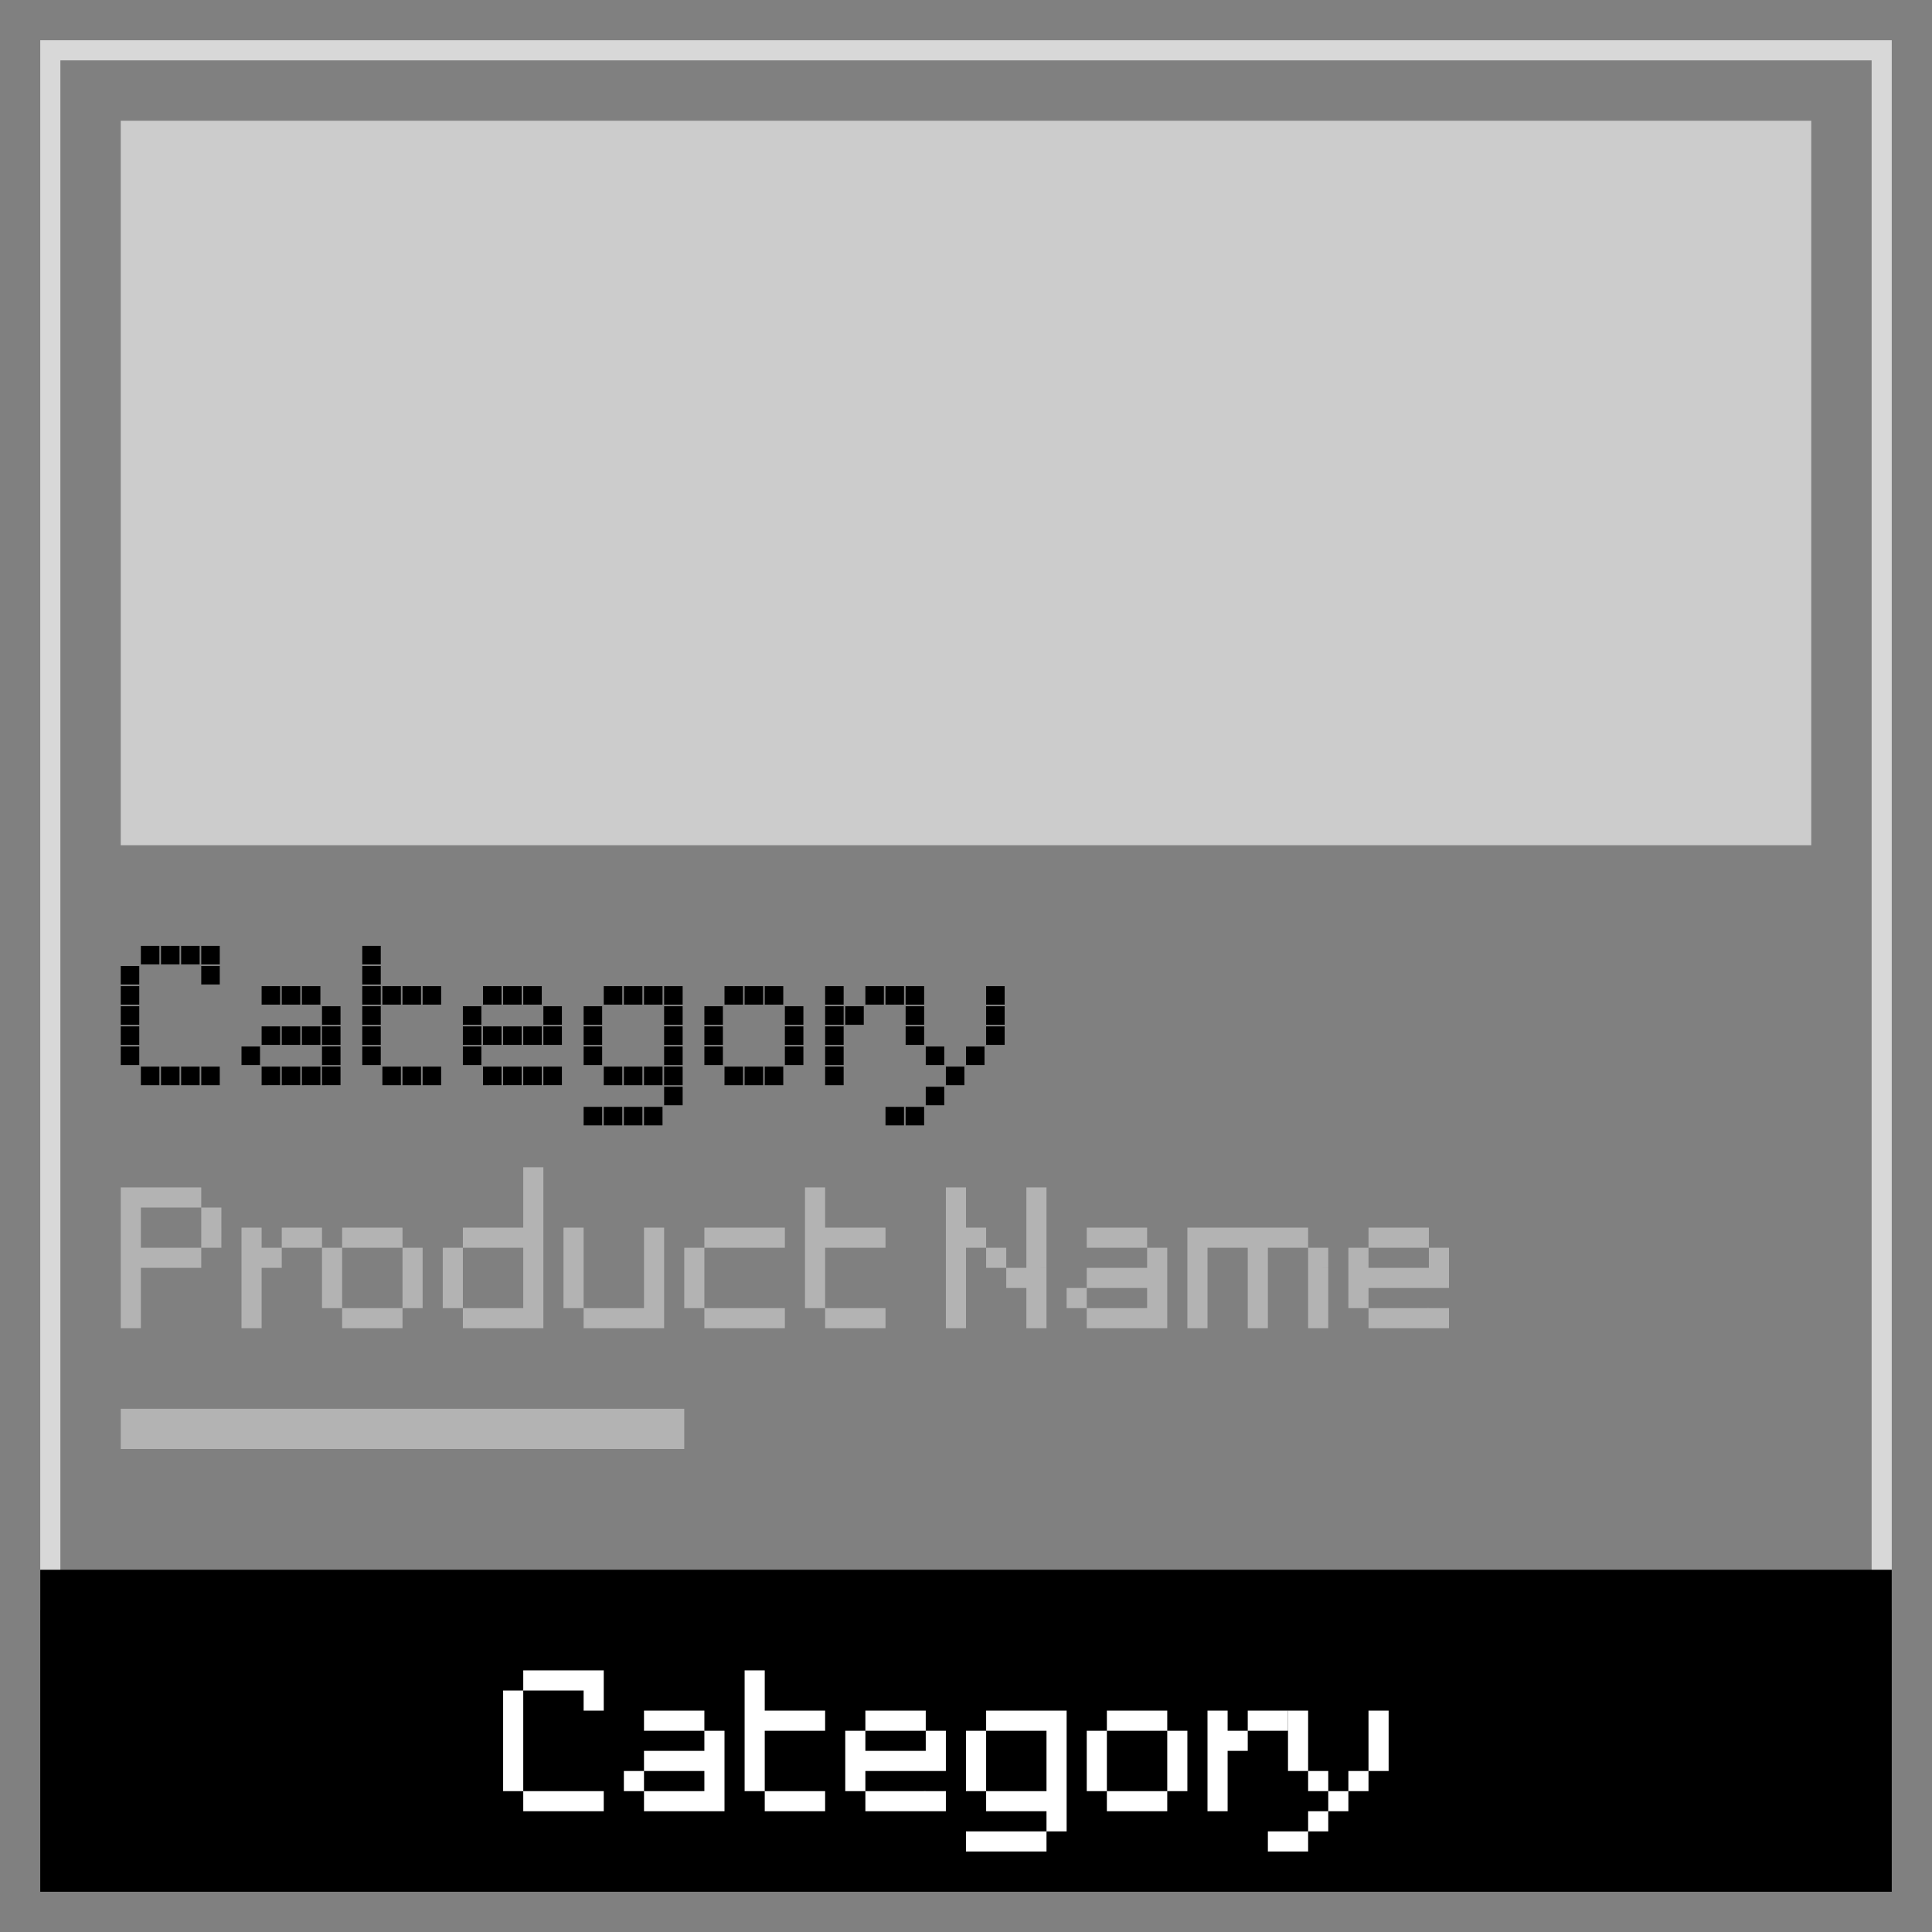 <svg xmlns="http://www.w3.org/2000/svg" width="96" height="96" viewBox="0 0 96 96"><rect x="0" y="0" width="96" height="96" fill="#808080" stroke="none"/><defs><style>.cls-1{fill:#d8d8d8;}.cls-2{fill:#b3b3b3;}.cls-3{fill:#ccc;}.cls-4{fill:#fff;}</style></defs><title>df</title><g id="brand-cat-category"><path class="cls-1" d="M93,3V79H3V3H93m1-1H2V80H94V2Z"/><rect x="2" y="78" width="92" height="16"/><path class="cls-2" d="M7,59V60H6V59Zm0,1V61H6V60Zm0,1V62H6V61Zm0,1V63H6V62Zm0,1V64H6V63Zm0,1V65H6V64Zm0,1V66H6V65Zm1-6V60H7V59Zm0,3V63H7V62Zm1-3V60H8V59Zm0,3V63H8V62Zm1-3V60H9V59Zm0,3V63H9V62Zm1-2V61H10V60Zm0,1V62H10V61Z"/><path class="cls-2" d="M13,61V62H12V61Zm0,1V63H12V62Zm0,1V64H12V63Zm0,1V65H12V64Zm0,1V66H12V65Zm1-3V63H13V62Zm1-1V62H14V61Zm1,0V62H15V61Z"/><path class="cls-2" d="M17,62V63H16V62Zm0,1V64H16V63Zm0,1V65H16V64Zm1-3V62H17V61Zm0,4V66H17V65Zm1-4V62H18V61Zm0,4V66H18V65Zm1-4V62H19V61Zm0,4V66H19V65Zm1-3V63H20V62Zm0,1V64H20V63Zm0,1V65H20V64Z"/><path class="cls-2" d="M23,62V63H22V62Zm0,1V64H22V63Zm0,1V65H22V64Zm1-3V62H23V61Zm0,4V66H23V65Zm1-4V62H24V61Zm0,4V66H24V65Zm1-4V62H25V61Zm0,4V66H25V65Zm1-7V59H26V58Zm0,1V60H26V59Zm0,1V61H26V60Zm0,1V62H26V61Zm0,1V63H26V62Zm0,1V64H26V63Zm0,1V65H26V64Zm0,1V66H26V65Z"/><path class="cls-2" d="M29,61V62H28V61Zm0,1V63H28V62Zm0,1V64H28V63Zm0,1V65H28V64Zm1,1V66H29V65Zm1,0V66H30V65Zm1,0V66H31V65Zm1-4V62H32V61Zm0,1V63H32V62Zm0,1V64H32V63Zm0,1V65H32V64Zm0,1V66H32V65Z"/><path class="cls-2" d="M35,62V63H34V62Zm0,1V64H34V63Zm0,1V65H34V64Zm1-3V62H35V61Zm0,4V66H35V65Zm1-4V62H36V61Zm0,4V66H36V65Zm1-4V62H37V61Zm0,4V66H37V65Zm1-4V62H38V61Zm0,4V66H38V65Z"/><path class="cls-2" d="M41,59V60H40V59Zm0,1V61H40V60Zm0,1V62H40V61Zm0,1V63H40V62Zm0,1V64H40V63Zm0,1V65H40V64Zm1-3V62H41V61Zm0,4V66H41V65Zm1-4V62H42V61Zm0,4V66H42V65Zm1-4V62H43V61Zm0,4V66H43V65Z"/><path class="cls-2" d="M48,59V60H47V59Zm0,1V61H47V60Zm0,1V62H47V61Zm0,1V63H47V62Zm0,1V64H47V63Zm0,1V65H47V64Zm0,1V66H47V65Zm1-4V62H48V61Zm1,1V63H49V62Zm1,1V64H50V63Zm1-4V60H51V59Zm0,1V61H51V60Zm0,1V62H51V61Zm0,1V63H51V62Zm0,1V64H51V63Zm0,1V65H51V64Zm0,1V66H51V65Z"/><path class="cls-2" d="M54,64V65H53V64Zm1-3V62H54V61Zm0,2V64H54V63Zm0,2V66H54V65Zm1-4V62H55V61Zm0,2V64H55V63Zm0,2V66H55V65Zm1-4V62H56V61Zm0,2V64H56V63Zm0,2V66H56V65Zm1-3V63H57V62Zm0,1V64H57V63Zm0,1V65H57V64Zm0,1V66H57V65Z"/><path class="cls-2" d="M60,61V62H59V61Zm0,1V63H59V62Zm0,1V64H59V63Zm0,1V65H59V64Zm0,1V66H59V65Zm1-4V62H60V61Zm1,0V62H61V61Zm1,0V62H62V61Zm0,1V63H62V62Zm0,1V64H62V63Zm0,1V65H62V64Zm0,1V66H62V65Zm1-4V62H63V61Zm1,0V62H64V61Zm1,1V63H65V62Zm0,1V64H65V63Zm0,1V65H65V64Zm0,1V66H65V65Z"/><path class="cls-2" d="M68,62V63H67V62Zm0,1V64H67V63Zm0,1V65H67V64Zm1-3V62H68V61Zm0,2V64H68V63Zm0,2V66H68V65Zm1-4V62H69V61Zm0,2V64H69V63Zm0,2V66H69V65Zm1-4V62H70V61Zm0,2V64H70V63Zm0,2V66H70V65Zm1-3V63H71V62Zm0,1V64H71V63Zm0,2V66H71V65Z"/><rect class="cls-3" x="6" y="6" width="84" height="36"/><rect class="cls-2" x="6" y="70" width="28" height="2"/><path class="cls-4" d="M26,84V85H25V84Zm0,1V86H25V85Zm0,1V87H25V86Zm0,1V88H25V87Zm0,1V89H25V88Zm1-5V84H26V83Zm0,6V90H26V89Zm1-6V84H27V83Zm0,6V90H27V89Zm1-6V84H28V83Zm0,6V90H28V89Zm1-6V84H29V83Zm0,1V85H29V84Zm0,5V90H29V89Z"/><path class="cls-4" d="M32,88V89H31V88Zm1-3V86H32V85Zm0,2V88H32V87Zm0,2V90H32V89Zm1-4V86H33V85Zm0,2V88H33V87Zm0,2V90H33V89Zm1-4V86H34V85Zm0,2V88H34V87Zm0,2V90H34V89Zm1-3V87H35V86Zm0,1V88H35V87Zm0,1V89H35V88Zm0,1V90H35V89Z"/><path class="cls-4" d="M38,83V84H37V83Zm0,1V85H37V84Zm0,1V86H37V85Zm0,1V87H37V86Zm0,1V88H37V87Zm0,1V89H37V88Zm1-3V86H38V85Zm0,4V90H38V89Zm1-4V86H39V85Zm0,4V90H39V89Zm1-4V86H40V85Zm0,4V90H40V89Z"/><path class="cls-4" d="M43,86V87H42V86Zm0,1V88H42V87Zm0,1V89H42V88Zm1-3V86H43V85Zm0,2V88H43V87Zm0,2V90H43V89Zm1-4V86H44V85Zm0,2V88H44V87Zm0,2V90H44V89Zm1-4V86H45V85Zm0,2V88H45V87Zm0,2V90H45V89Zm1-3V87H46V86Zm0,1V88H46V87Zm0,2V90H46V89Z"/><path class="cls-4" d="M49,86V87H48V86Zm0,1V88H48V87Zm0,1V89H48V88Zm0,3V92H48V91Zm1-6V86H49V85Zm0,4V90H49V89Zm0,2V92H49V91Zm1-6V86H50V85Zm0,4V90H50V89Zm0,2V92H50V91Zm1-6V86H51V85Zm0,4V90H51V89Zm0,2V92H51V91Zm1-6V86H52V85Zm0,1V87H52V86Zm0,1V88H52V87Zm0,1V89H52V88Zm0,1V90H52V89Zm0,1V91H52V90Z"/><path class="cls-4" d="M55,86V87H54V86Zm0,1V88H54V87Zm0,1V89H54V88Zm1-3V86H55V85Zm0,4V90H55V89Zm1-4V86H56V85Zm0,4V90H56V89Zm1-4V86H57V85Zm0,4V90H57V89Zm1-3V87H58V86Zm0,1V88H58V87Zm0,1V89H58V88Z"/><path class="cls-4" d="M61,85V86H60V85Zm0,1V87H60V86Zm0,1V88H60V87Zm0,1V89H60V88Zm0,1V90H60V89Zm1-3V87H61V86Zm1-1V86H62V85Zm1,0V86H63V85Z"/><path class="cls-4" d="M64,91V92H63V91Zm1-6V86H64V85Zm0,1V87H64V86Zm0,1V88H64V87Zm0,4V92H64V91Zm1-3V89H65V88Zm0,2V91H65V90Zm1-1V90H66V89Zm1-1V89H67V88Zm1-3V86H68V85Zm0,1V87H68V86Zm0,1V88H68V87Z"/><path d="M6.92,48v.92H6V48Zm0,1v.92H6V49Zm0,1v.92H6V50Zm0,1v.92H6V51Zm0,1v.92H6V52Zm1-5v.92H7V47Zm0,6v.92H7V53Zm1-6v.92H8V47Zm0,6v.92H8V53Zm1-6v.92H9V47Zm0,6v.92H9V53Zm1-6v.92H10V47Zm0,1v.92H10V48Zm0,5v.92H10V53Z"/><path d="M12.92,52v.92H12V52Zm1-3v.92H13V49Zm0,2v.92H13V51Zm0,2v.92H13V53Zm1-4v.92H14V49Zm0,2v.92H14V51Zm0,2v.92H14V53Zm1-4v.92H15V49Zm0,2v.92H15V51Zm0,2v.92H15V53Zm1-3v.92H16V50Zm0,1v.92H16V51Zm0,1v.92H16V52Zm0,1v.92H16V53Z"/><path d="M18.92,47v.92H18V47Zm0,1v.92H18V48Zm0,1v.92H18V49Zm0,1v.92H18V50Zm0,1v.92H18V51Zm0,1v.92H18V52Zm1-3v.92H19V49Zm0,4v.92H19V53Zm1-4v.92H20V49Zm0,4v.92H20V53Zm1-4v.92H21V49Zm0,4v.92H21V53Z"/><path d="M23.92,50v.92H23V50Zm0,1v.92H23V51Zm0,1v.92H23V52Zm1-3v.92H24V49Zm0,2v.92H24V51Zm0,2v.92H24V53Zm1-4v.92H25V49Zm0,2v.92H25V51Zm0,2v.92H25V53Zm1-4v.92H26V49Zm0,2v.92H26V51Zm0,2v.92H26V53Zm1-3v.92H27V50Zm0,1v.92H27V51Zm0,2v.92H27V53Z"/><path d="M29.92,50v.92H29V50Zm0,1v.92H29V51Zm0,1v.92H29V52Zm0,3v.92H29V55Zm1-6v.92H30V49Zm0,4v.92H30V53Zm0,2v.92H30V55Zm1-6v.92H31V49Zm0,4v.92H31V53Zm0,2v.92H31V55Zm1-6v.92H32V49Zm0,4v.92H32V53Zm0,2v.92H32V55Zm1-6v.92H33V49Zm0,1v.92H33V50Zm0,1v.92H33V51Zm0,1v.92H33V52Zm0,1v.92H33V53Zm0,1v.92H33V54Z"/><path d="M35.92,50v.92H35V50Zm0,1v.92H35V51Zm0,1v.92H35V52Zm1-3v.92H36V49Zm0,4v.92H36V53Zm1-4v.92H37V49Zm0,4v.92H37V53Zm1-4v.92H38V49Zm0,4v.92H38V53Zm1-3v.92H39V50Zm0,1v.92H39V51Zm0,1v.92H39V52Z"/><path d="M41.92,49v.92H41V49Zm0,1v.92H41V50Zm0,1v.92H41V51Zm0,1v.92H41V52Zm0,1v.92H41V53Zm1-3v.92H42V50Zm1-1v.92H43V49Zm1,0v.92H44V49Z"/><path d="M44.92,55v.92H44V55Zm1-6v.92H45V49Zm0,1v.92H45V50Zm0,1v.92H45V51Zm0,4v.92H45V55Zm1-3v.92H46V52Zm0,2v.92H46V54Zm1-1v.92H47V53Zm1-1v.92H48V52Zm1-3v.92H49V49Zm0,1v.92H49V50Zm0,1v.92H49V51Z"/></g></svg>
